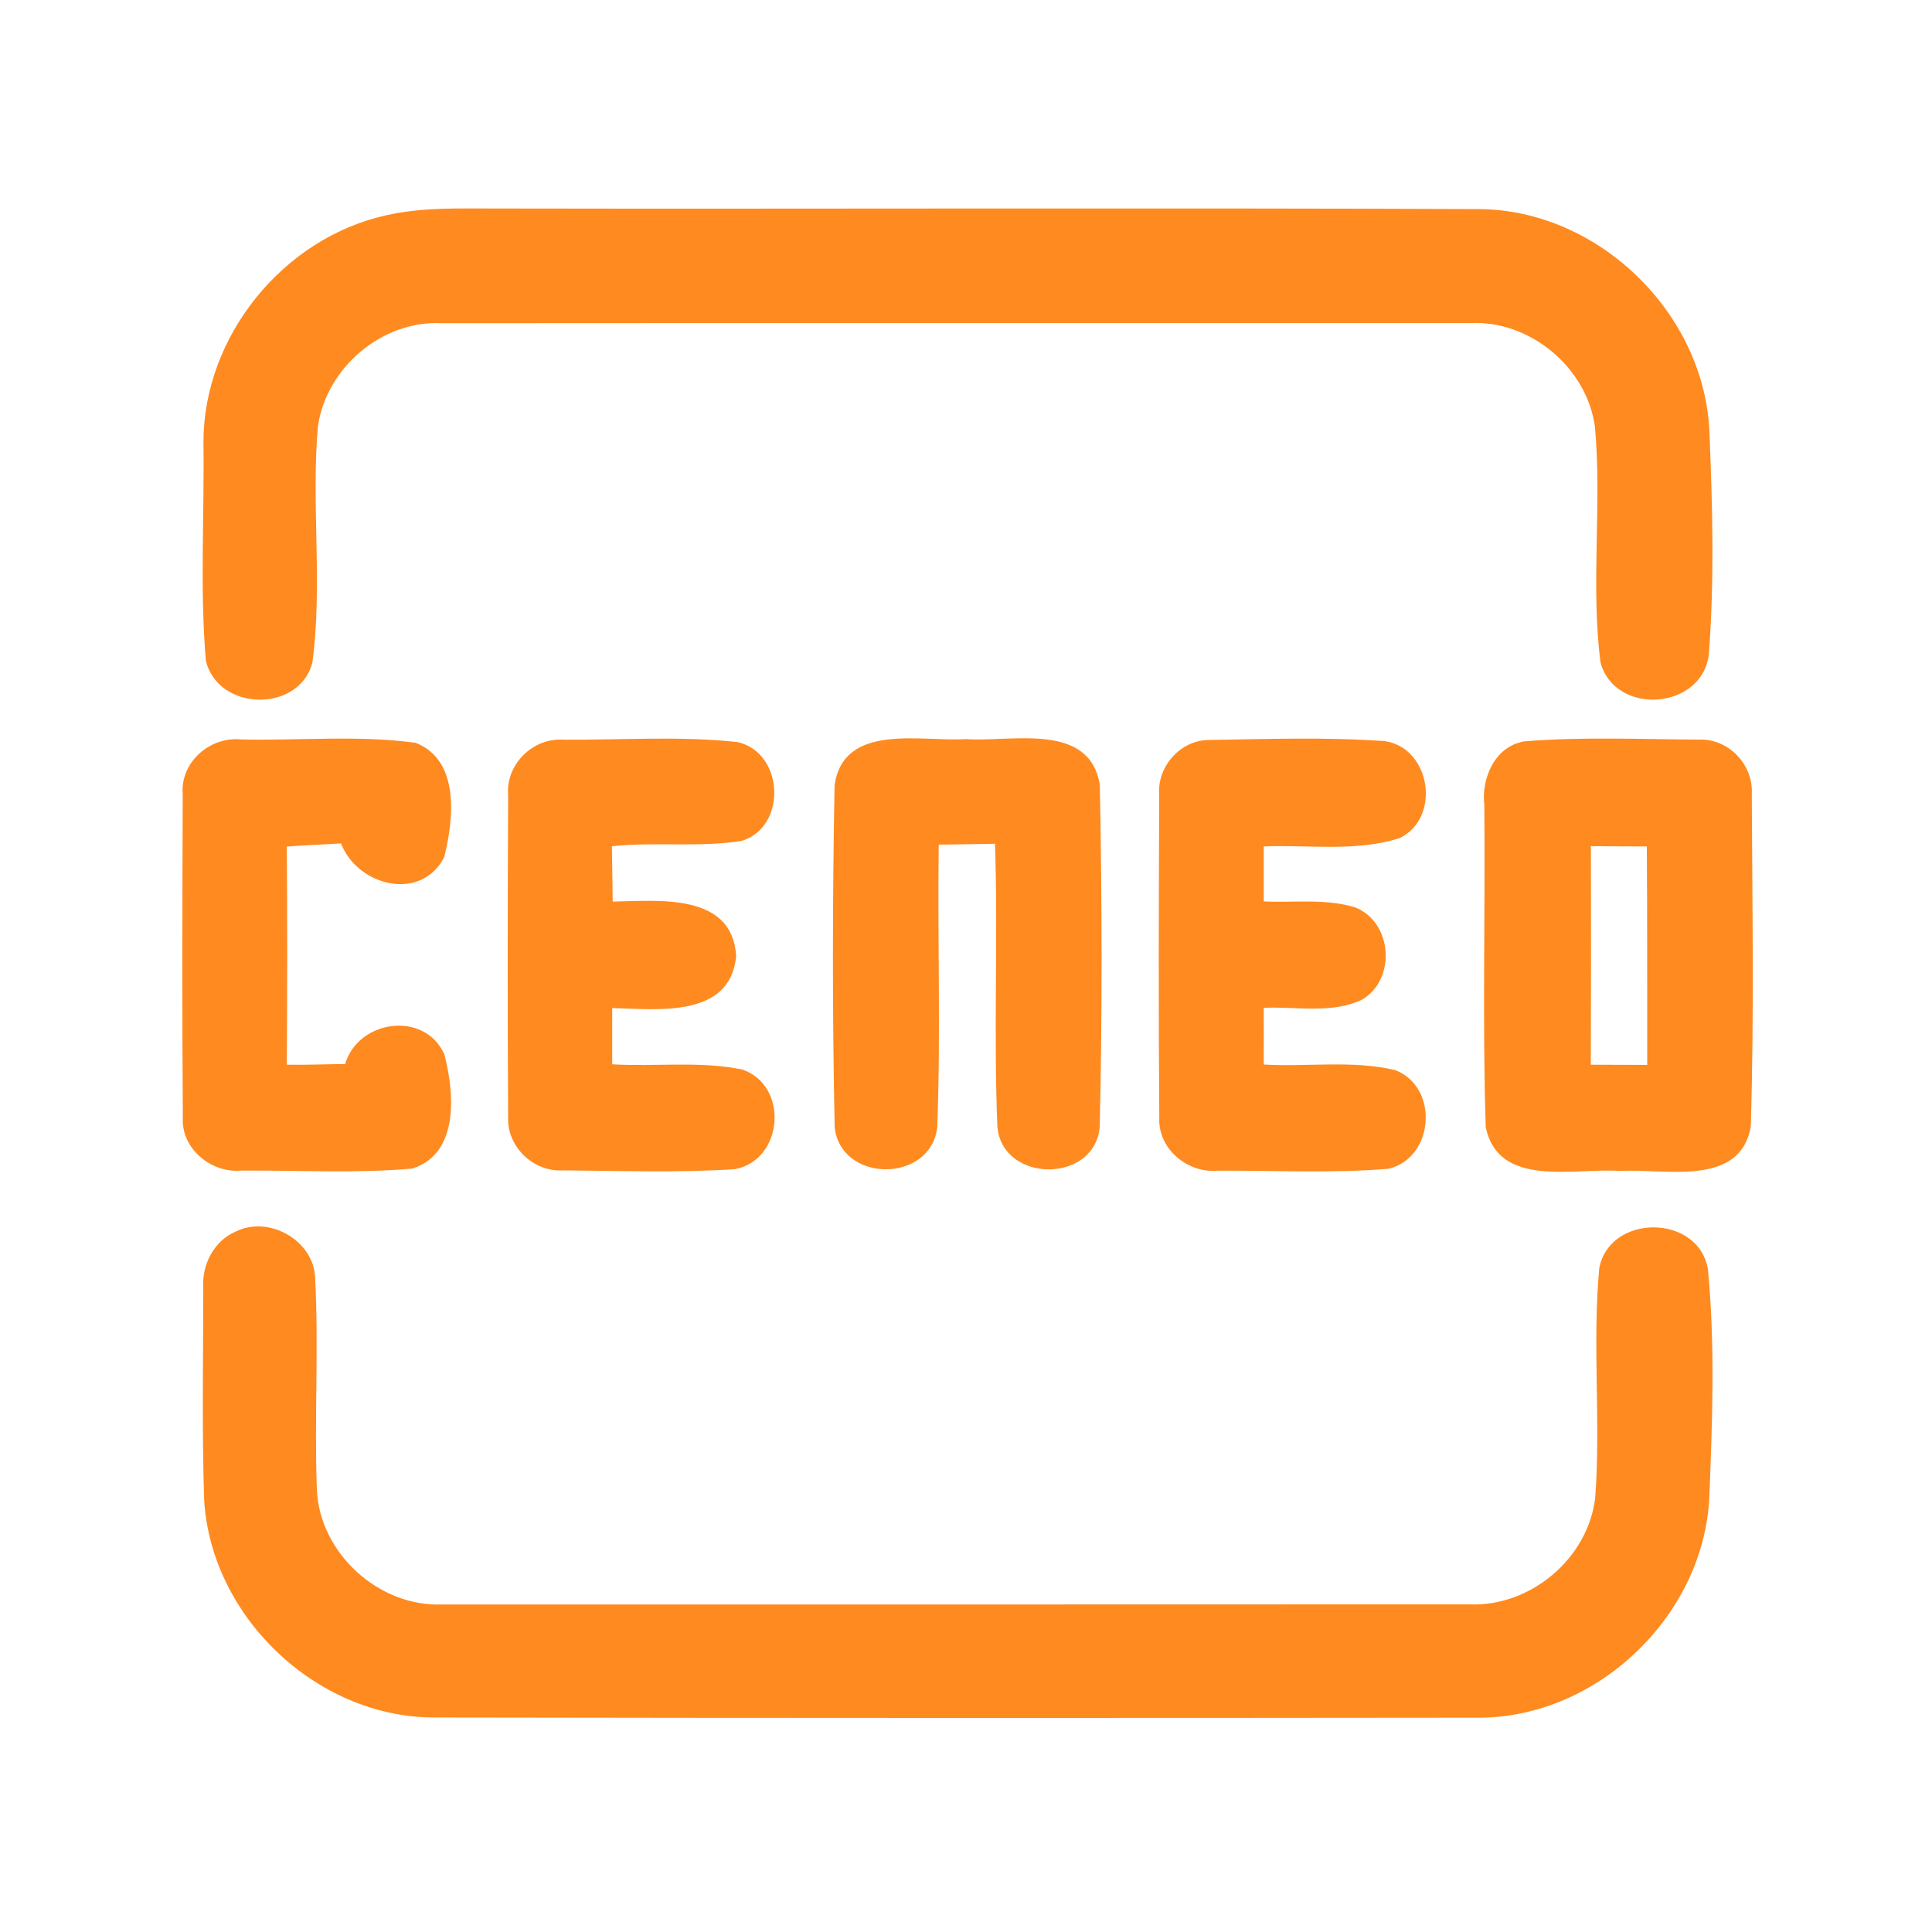<?xml version="1.0" encoding="UTF-8" ?>
<!DOCTYPE svg PUBLIC "-//W3C//DTD SVG 1.1//EN" "http://www.w3.org/Graphics/SVG/1.1/DTD/svg11.dtd">
<svg width="192pt" height="192pt" viewBox="0 0 192 192" version="1.1" xmlns="http://www.w3.org/2000/svg">
<g id="#ff8a1fff">
<path fill="#ff8a1f" opacity="1.00" d=" M 38.32 21.41 C 41.82 20.60 45.43 20.72 49.00 20.72 C 81.66 20.78 114.33 20.64 147.00 20.78 C 158.83 20.85 169.40 31.11 169.88 42.93 C 170.19 50.25 170.38 57.63 169.83 64.93 C 169.29 70.52 160.57 71.24 159.06 65.86 C 158.06 58.09 159.22 50.18 158.50 42.38 C 157.67 36.49 152.02 31.79 146.07 32.11 C 112.02 32.12 77.97 32.09 43.93 32.12 C 37.99 31.79 32.41 36.55 31.59 42.40 C 30.92 50.20 32.08 58.12 31.04 65.88 C 29.68 70.89 21.67 70.68 20.46 65.67 C 19.85 58.46 20.32 51.17 20.22 43.93 C 20.22 33.45 28.11 23.69 38.32 21.41 Z" />
<path fill="#ff8a1f" opacity="1.00" d=" M 18.16 78.95 C 17.88 75.74 20.90 73.14 24.02 73.49 C 29.77 73.61 35.60 73.04 41.31 73.82 C 45.75 75.57 45.08 81.47 44.14 85.20 C 41.80 89.67 35.52 88.04 33.89 83.82 C 32.09 83.92 30.29 84.00 28.50 84.13 C 28.56 91.35 28.55 98.58 28.50 105.81 C 30.44 105.84 32.37 105.76 34.30 105.74 C 35.61 101.32 42.21 100.42 44.16 104.78 C 45.15 108.56 45.68 114.65 40.97 116.13 C 35.33 116.63 29.63 116.29 23.97 116.33 C 20.99 116.61 17.98 114.14 18.17 111.05 C 18.09 100.35 18.12 89.65 18.16 78.95 Z" />
<path fill="#ff8a1f" opacity="1.00" d=" M 50.50 79.02 C 50.25 75.96 52.96 73.29 56.01 73.51 C 61.77 73.55 67.58 73.12 73.31 73.75 C 77.95 74.81 78.24 82.24 73.66 83.58 C 69.42 84.23 65.08 83.64 60.81 84.10 C 60.85 85.93 60.86 87.76 60.89 89.60 C 65.40 89.52 72.78 88.69 73.16 95.01 C 72.58 101.22 65.29 100.29 60.84 100.18 C 60.84 102.04 60.84 103.91 60.84 105.77 C 65.14 106.02 69.54 105.42 73.78 106.29 C 78.43 107.90 77.86 115.27 73.05 116.19 C 67.37 116.56 61.65 116.35 55.96 116.31 C 53.02 116.50 50.35 113.95 50.50 111.00 C 50.43 100.34 50.45 89.68 50.50 79.02 Z" />
<path fill="#ff8a1f" opacity="1.00" d=" M 82.94 77.99 C 83.90 71.76 91.60 73.75 96.00 73.45 C 100.50 73.78 108.27 71.68 109.30 78.00 C 109.52 89.33 109.55 100.69 109.29 112.02 C 108.75 117.65 99.62 117.58 99.12 111.98 C 98.73 102.62 99.20 93.22 98.88 83.85 C 97.01 83.90 95.15 83.90 93.29 83.94 C 93.16 93.31 93.50 102.69 93.14 112.05 C 92.47 117.61 83.55 117.57 82.95 112.03 C 82.71 100.69 82.73 89.32 82.94 77.99 Z" />
<path fill="#ff8a1f" opacity="1.00" d=" M 115.20 78.97 C 114.98 76.17 117.33 73.53 120.16 73.54 C 125.97 73.44 131.81 73.24 137.60 73.65 C 142.16 74.29 143.26 81.21 139.14 83.27 C 134.79 84.69 130.09 83.93 125.59 84.12 C 125.59 85.94 125.59 87.76 125.59 89.58 C 128.63 89.73 131.80 89.26 134.74 90.20 C 138.40 91.71 138.76 97.34 135.36 99.34 C 132.34 100.79 128.82 100.00 125.59 100.16 C 125.59 102.04 125.60 103.92 125.59 105.79 C 129.93 106.05 134.40 105.33 138.66 106.35 C 143.03 108.03 142.55 115.06 137.99 116.15 C 132.34 116.62 126.64 116.31 120.98 116.34 C 117.98 116.61 115.03 114.12 115.21 111.03 C 115.12 100.35 115.16 89.65 115.20 78.97 Z" />
<path fill="#ff8a1f" opacity="1.00" d=" M 151.45 73.68 C 157.22 73.20 163.05 73.47 168.84 73.50 C 171.78 73.38 174.27 76.00 174.09 78.93 C 174.14 89.93 174.33 100.97 173.99 111.97 C 172.90 118.05 165.40 116.09 161.00 116.37 C 156.50 116.02 148.89 118.15 147.65 111.99 C 147.31 101.34 147.62 90.66 147.51 80.00 C 147.20 77.31 148.57 74.19 151.45 73.68 M 158.10 84.09 C 158.12 91.33 158.12 98.57 158.09 105.81 C 159.96 105.81 161.83 105.83 163.70 105.83 C 163.69 98.59 163.71 91.36 163.66 84.12 C 161.81 84.11 159.95 84.11 158.10 84.09 Z" />
<path fill="#ff8a1f" opacity="1.00" d=" M 23.38 122.41 C 26.68 120.73 31.18 123.25 31.32 126.99 C 31.68 133.98 31.23 140.99 31.49 147.99 C 31.73 154.32 37.62 159.70 43.94 159.45 C 77.98 159.46 112.02 159.45 146.06 159.44 C 152.11 159.69 157.83 154.86 158.53 148.84 C 159.10 141.26 158.23 133.62 158.93 126.05 C 159.95 120.59 168.78 120.62 169.73 126.12 C 170.46 133.70 170.17 141.41 169.86 149.02 C 169.18 160.66 158.73 170.64 147.06 170.70 C 112.35 170.74 77.64 170.74 42.94 170.68 C 31.35 170.56 20.98 160.63 20.29 149.08 C 20.06 142.03 20.20 134.97 20.20 127.92 C 20.07 125.66 21.26 123.34 23.38 122.41 Z" />
</g>
</svg>
